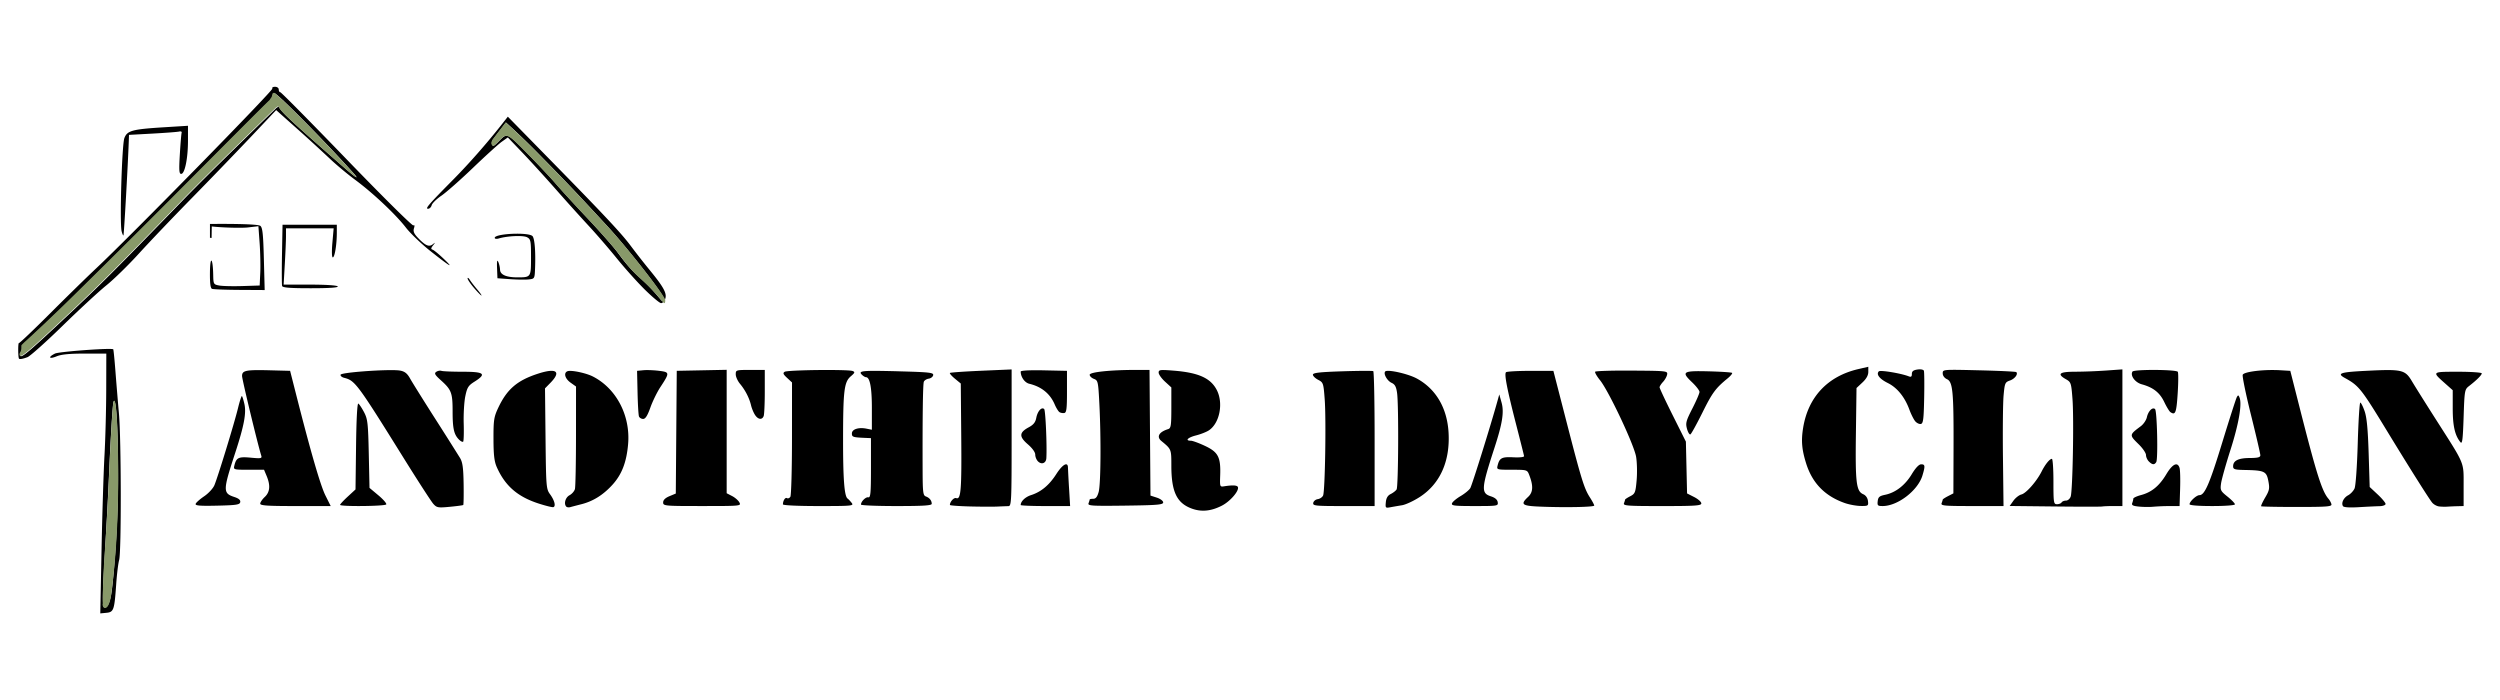 <svg xmlns="http://www.w3.org/2000/svg" xml:space="preserve" viewBox="0 0 132.292 37.042">
  <path d="M-136.468 42.243c-.3 0-.472.118-.383.262.155.252-20.713 21.543-25.66 26.182-1.312 1.229-4.349 4.199-6.75 6.6-2.4 2.4-4.444 4.345-4.54 4.321-.138-.034-.132 1.988.008 2.256.071.137.552.058 1.241-.204.392-.15 2.692-2.204 5.111-4.566 2.419-2.363 5.291-5.017 6.384-5.898 1.092-.88 3.224-2.963 4.738-4.627 1.514-1.665 4.97-5.29 7.68-8.054a826.3 826.3 0 0 0 8.635-8.95l3.706-3.924 3.032 2.704a259.252 259.252 0 0 1 4.751 4.342c.946.9 2.62 2.3 3.72 3.11 2.567 1.891 5.934 5.06 7.412 6.977.637.826 2.233 2.355 3.546 3.398 2.907 2.308 3.598 2.709 1.936 1.123-.685-.653-1.399-1.24-1.587-1.303-.27-.09-.259-.222.055-.62.363-.464.359-.478-.05-.158-.536.42-1.07.181-2.16-.963-.565-.594-.706-.938-.566-1.379.12-.376.088-.526-.086-.418-.15.092-4.525-4.239-9.721-9.625-5.197-5.386-9.552-9.792-9.678-9.792-.126 0-.229-.179-.229-.397 0-.224-.237-.397-.545-.397zm-.073.934c.017 0 .034.001.05.003.033.004.052.04.078.06l.03.034c.178.12.549.45 1.005.873l.019.012c.032.02.065.042.093.07l.02.021c.013.015.024.03.033.047 2.289 2.153 7.059 7.052 10.117 10.46 1.05 1.171.484.821-1.519-.938-7.465-6.556-9.225-8.135-9.27-8.731l-.087.06c-.089.06-.18.113-.274.163.048-.032-9.373 9.066-13.552 13.374-9.987 10.29-12.03 12.335-16.884 16.896-5.426 5.098-6.657 6.153-6.9 5.91-.09-.09-.079-.295.024-.457.103-.161.19-.413.191-.558l.007-.506.407-.408s1.652-1.481 4.951-4.652c2.72-2.614 9.955-9.783 16.077-15.932 6.095-6.12 14.57-14.645 14.717-14.723l.023-.03c.015-.021.032-.04.045-.063.02-.036.04-.072.062-.107.033-.055.073-.107.112-.16a.821.821 0 0 0 .062-.087c.014-.02.022-.045.03-.069a2.27 2.27 0 0 0 .081-.284.963.963 0 0 1 .033-.126c.015-.041.033-.104.074-.121a.399.399 0 0 1 .145-.03zm.061.554c0 .004-.002.008-.004.012l.01-.004-.007-.008zm33.954 2.87-.89 1.132c-2.175 2.762-4.783 5.727-7.086 8.055-3.602 3.643-4.115 4.237-3.654 4.237.217 0 .454-.231.528-.514.074-.283.711-.908 1.415-1.39.705-.48 2.771-2.303 4.593-4.05 1.822-1.747 3.713-3.462 4.203-3.81l.891-.635 2.108 2.204c1.16 1.212 3.374 3.64 4.92 5.398a326.431 326.431 0 0 0 4.775 5.303c1.079 1.16 2.919 3.29 4.088 4.734 1.169 1.443 3.015 3.501 4.104 4.572 1.088 1.07 2.144 1.947 2.346 1.947.203 0 .47-.268.593-.596.297-.79-.18-1.693-2.205-4.167a113.68 113.68 0 0 1-2.792-3.561c-1.35-1.824-3.9-4.544-12.069-12.874zm-.273.847s2.094 1.867 4.496 4.306c4.22 4.285 5.547 5.68 10.26 10.785 2.954 3.2 8.21 9.929 8.21 10.512 0 .561-.104.585-.495.113-3.017-3.634-3.31-2.826-6.173-6.744-.603-.825-2.593-3.088-4.424-5.029-1.83-1.94-3.905-4.203-4.609-5.027-.703-.824-2.529-2.772-4.056-4.328-2.548-2.597-2.83-2.809-3.434-2.58-.361.138-1.548 1.64-1.664 1.355-.284-.284-.158-.59 0-.885zm-46.354.48-3.506.218c-4.629.288-5.352.485-5.766 1.575-.36.95-.7 12.394-.403 13.579.097.386.218.658.27.604.076-.08.656-10.357.774-13.724l.032-.926 3.44-.188c1.891-.103 3.639-.238 3.883-.3.248-.064.402.02.35.188-.05.165-.168 1.58-.262 3.145-.14 2.338-.105 2.844.199 2.844.526 0 .989-2.269.989-4.85zm4.28 14.305c-.649.002-1.077.007-1.077.007v2.017l.24.023.026-1.676c1.73.195 4.465.236 5.236.147l1.561-.181.179 2.47c.098 1.359.14 3.304.092 4.322l-.086 1.852-2.513.08c-1.383.044-2.901.01-3.374-.078-.835-.153-.86-.197-.886-1.535-.049-2.54-.448-2.88-.477-.406-.018 1.608.073 2.332.305 2.426.182.073 1.983.143 4.003.154l3.671.021-.118-4.532c-.095-3.664-.195-4.589-.522-4.828-.366-.268-4.31-.29-6.26-.283zm9.504.118-.079 4.3c-.043 2.364-.036 4.448.016 4.63.07.246 1.139.33 4.183.33 2.658 0 4.03-.092 3.925-.264-.097-.157-1.737-.264-4.026-.264h-3.86l.17-2.977c.095-1.637.173-3.483.173-4.101l.001-1.125h6.948l-.185 2.117c-.11 1.265-.085 2.117.062 2.117.28 0 .584-1.88.584-3.609v-1.154h-3.956zm33.992 1.312c-1.477.02-3.061.246-3.061.604 0 .148.26.186.595.087 1.284-.378 3.561-.474 4.123-.174.528.283.573.511.573 2.915 0 2.926-.002 2.93-1.988 2.93-1.629 0-2.506-.388-2.528-1.119a3.597 3.597 0 0 0-.255-1.13c-.167-.377-.22-.11-.18.925l.056 1.455 1.853.133c1.018.073 2.239.09 2.711.037.85-.094.861-.114.92-1.588.097-2.41-.051-4.338-.363-4.713-.223-.269-1.307-.378-2.456-.362zm-6.969 6.439c-.026 0-.043.024-.046.073-.009.156.41.78.932 1.39.52.607 1.009 1.105 1.085 1.105.077 0-.2-.398-.616-.885-.415-.487-.897-1.112-1.07-1.39-.12-.19-.226-.296-.285-.293zm-52.16 10.359c-1.708-.03-7.522.425-8.028.671-1.079.525-.882.87.231.405.673-.282 1.894-.4 4.101-.4h3.143l-.012 5.225c-.006 2.874-.12 7.19-.253 9.591-.134 2.401-.326 8.572-.429 13.712l-.186 9.347.885-.086c1.077-.105 1.173-.381 1.434-4.142.103-1.483.297-3.081.432-3.552.332-1.157.308-17.566-.03-21.364-.15-1.674-.38-4.455-.513-6.181-.132-1.726-.277-3.157-.321-3.181-.05-.026-.21-.04-.453-.045zm256.304 2.597-1.454.338c-4.477 1.04-7.324 4.076-8.05 8.583-.3 1.868-.191 3.149.44 5.164.902 2.878 2.746 4.77 5.64 5.782.646.226 1.689.417 2.317.424 1.092.012 1.138-.02 1.058-.715-.052-.454-.31-.828-.687-.993-1.02-.446-1.166-1.64-1.072-8.8l.088-6.685.86-.804c.577-.538.86-1.048.86-1.548zm7.504.375c-.104 0-.217.008-.336.025-.6.089-.818.26-.818.648 0 .396-.116.482-.463.344-1.094-.433-4.134-.939-4.35-.723-.426.426.09 1.097 1.312 1.704 1.36.676 2.46 2.03 3.135 3.862.25.68.636 1.45.857 1.71.221.26.589.437.816.394.346-.067.425-.674.487-3.768.04-2.029.022-3.824-.042-3.99-.05-.13-.284-.205-.598-.206zm29.538.005-2.422.172a77.402 77.402 0 0 1-4.498.172c-2.278 0-2.665.325-1.307 1.097.733.417.773.539.952 2.924.217 2.905.024 13.298-.263 14.169-.109.328-.414.595-.68.595-.265 0-.556.12-.646.265-.09.145-.394.264-.677.264-.48 0-.514-.21-.514-3.307 0-1.819-.1-3.307-.223-3.307-.326 0-.967.79-1.504 1.852-.728 1.442-2.246 3.167-2.94 3.34-.347.088-.873.5-1.171.918l-.541.76 6.563.073c3.61.04 6.722.042 6.916.005.194-.038.938-.069 1.653-.069h1.302v-9.96zm-161.925.008-4.432.193c-2.438.106-4.49.25-4.563.32-.072.07.255.446.726.835l.856.707.068 7.673c.07 7.857-.047 9.293-.732 9.03-.324-.124-.92.522-.92.998 0 .078 1.28.175 2.845.216 1.564.041 3.38.05 4.035.02.655-.03 1.399-.058 1.654-.065.432-.011.463-.667.463-9.97zm-41.54.056-3.638.074-3.638.073-.07 8.945-.07 8.945-.922.385c-.615.257-.922.561-.922.911 0 .508.189.526 5.697.526 5.606 0 5.694-.008 5.417-.526-.155-.29-.636-.71-1.068-.933l-.786-.407V92.5zm178.567.004c-1.293.02-1.296.154-1.296.51 0 .344.25.685.628.857.842.384.979 1.846.95 10.146l-.022 6.493-.778.402c-.428.221-.778.45-.778.507 0 .057-.073.291-.16.522-.144.371.352.418 4.43.419h4.593l-.082-7.078c-.046-3.893-.005-7.951.09-9.019.164-1.827.218-1.956.922-2.201.707-.246 1.228-.933.932-1.229-.075-.074-2.518-.192-5.43-.262-1.983-.048-3.223-.078-4-.066zm-118.866.011c-3.758 0-6.784.316-6.784.708 0 .2.279.47.62.6.59.224.627.388.792 3.631.26 5.112.207 11.736-.103 12.855-.199.713-.42.992-.793.992-.284 0-.516.05-.516.11 0 .061-.074.302-.163.535-.147.382.385.417 5.358.353 4.699-.061 5.52-.131 5.52-.47 0-.22-.412-.53-.926-.695l-.926-.3-.07-9.16-.069-9.159zm-56.261.001c-2.064 0-2.117.016-2.117.642 0 .352.28.977.624 1.389.762.912 1.356 2.07 1.606 3.129.103.436.36 1.061.572 1.389.449.693 1.04.775 1.27.176.089-.23.161-1.837.161-3.571v-3.154zm204.796.002c-1.599-.008-3.197.07-3.302.241-.36.583.378 1.588 1.363 1.857 1.658.454 2.612 1.205 3.265 2.57.337.706.74 1.371.896 1.478.731.503.881.122 1.064-2.698.103-1.596.112-3.024.019-3.175-.106-.172-1.706-.265-3.305-.273zm-193.188.008c-2.779-.009-6.32.093-6.588.259-.296.183-.226.361.348.893l.717.665-.004 8.149c-.002 4.481-.108 8.312-.235 8.513-.127.2-.35.29-.497.2-.25-.155-.587.369-.587.912 0 .14 2.216.243 5.192.243 4.907 0 5.172-.026 4.829-.463-.2-.255-.47-.54-.6-.634-.467-.339-.658-2.838-.654-8.56.004-7.164.156-8.424 1.116-9.25.612-.525.65-.635.27-.781-.248-.095-1.64-.14-3.307-.146zm210.52.005c-2.163-.022-4.411.298-4.563.695-.084.218.46 2.856 1.208 5.863.749 3.006 1.361 5.644 1.36 5.863 0 .306-.354.398-1.558.405-1.659.01-2.41.388-2.41 1.215 0 .43.223.5 1.653.528 2.913.055 3.207.19 3.48 1.598.21 1.092.16 1.365-.455 2.412-.38.65-.645 1.226-.589 1.282.057.055 2.404.1 5.217.1 4.407 0 5.101-.054 5.026-.397-.048-.218-.242-.575-.431-.793-.946-1.09-1.74-3.6-4.189-13.23l-1.378-5.423-1.456-.087c-.299-.018-.606-.028-.915-.03zm-161.953 0c-.561.005-.644.114-.644.376 0 .256.417.846.926 1.313l.926.848v2.966c0 2.594-.058 2.984-.463 3.109-1.335.412-1.736 1.118-.988 1.734 1.461 1.205 1.451 1.18 1.452 3.596.003 3.806.788 5.454 2.982 6.257 1.41.516 2.817.378 4.387-.43 1.209-.622 2.526-2.146 2.334-2.7-.097-.279-.757-.317-2.007-.119-.622.099-.636.06-.577-1.557.099-2.674-.276-3.415-2.188-4.32-.893-.422-1.833-.768-2.088-.768-.903 0-.445-.471.753-.773.668-.168 1.508-.498 1.867-.733 1.572-1.03 2.15-3.944 1.166-5.873-.887-1.738-2.651-2.54-6.225-2.83-.767-.062-1.276-.098-1.613-.095zm178.501.006c-.794 0-1.805.044-3.118.11-3.78.189-4.322.37-3.106 1.04 2.05 1.13 2.378 1.542 6.127 7.693 3.338 5.476 6.2 10.017 6.621 10.502.214.247.644.485.956.53.312.044.865.06 1.229.036a44.07 44.07 0 0 1 1.521-.066l.86-.022v-2.986c0-3.495.223-2.956-3.837-9.317-1.58-2.474-3.237-5.113-3.684-5.866-.76-1.282-1.188-1.657-3.569-1.654zm-253.808.004a5.574 5.574 0 0 0-.461.021l-.909.088.07 3.14c.037 1.727.131 3.305.208 3.506.077.2.35.365.606.365.332 0 .634-.474 1.053-1.653.322-.91.977-2.25 1.454-2.977 1.39-2.118 1.383-2.188-.2-2.386-.567-.07-1.286-.11-1.821-.104zm-37.194.004c-2.515-.004-7.3.378-7.395.668-.054.165.185.37.532.457 1.576.396 1.924.866 8.655 11.68 2.083 3.346 4.032 6.358 4.33 6.69.502.561.682.593 2.405.43 1.024-.098 1.906-.217 1.96-.264.054-.047.078-1.43.053-3.074-.037-2.352-.15-3.158-.525-3.783a596.257 596.257 0 0 0-3.6-5.688c-1.718-2.692-3.372-5.34-3.676-5.885-.415-.745-.773-1.032-1.446-1.16-.253-.048-.713-.07-1.293-.071zm-18.856.003c-2.483-.03-2.902.143-2.902.856 0 .499 2.285 9.978 2.798 11.606.128.408-.03.439-1.532.298-1.79-.167-2.105-.014-2.393 1.166-.143.581-.096.595 2.092.595h2.237l.384.918c.57 1.366.482 2.336-.278 3.05-.364.342-.662.78-.662.973 0 .28 1.048.351 5.138.351h5.138l-.773-1.547c-.718-1.437-2.158-6.401-4.272-14.725l-.874-3.44-2.906-.077c-.444-.012-.84-.02-1.195-.024zm112.59.016c-1.236.008-1.985.077-1.985.193 0 .786.583 1.616 1.247 1.775 1.785.428 3.04 1.447 3.708 3.013.218.51.531 1.015.697 1.124.165.109.48.167.698.129.325-.057.396-.615.396-3.109v-3.039l-3.373-.074c-.51-.011-.977-.015-1.389-.012zm87.11.05c-2.876-.02-5.285.055-5.354.166-.069.112.248.664.704 1.227 1.276 1.574 4.98 9.432 5.268 11.175.136.82.17 2.36.076 3.421-.158 1.78-.23 1.961-.927 2.322-.416.215-.756.438-.756.495 0 .057-.073.292-.161.522-.143.374.452.419 5.556.419 4.87 0 5.717-.058 5.717-.392 0-.215-.467-.63-1.038-.921l-1.04-.53-.085-3.775-.086-3.775-1.918-3.837c-1.055-2.11-1.918-3.948-1.918-4.084 0-.136.228-.493.506-.793.279-.3.547-.785.596-1.076.086-.513-.068-.53-5.14-.565zm-173.71.01a1.056 1.056 0 0 0-.581.17c-.33.224-.214.435.695 1.253 1.52 1.37 1.686 1.813 1.686 4.522 0 2.507.196 3.367.935 4.107.248.248.52.382.603.298.084-.084.12-1.275.08-2.647-.04-1.372.065-3.159.233-3.97.268-1.29.439-1.56 1.345-2.132 1.798-1.136 1.433-1.443-1.72-1.443-1.515 0-2.914-.058-3.108-.13a.534.534 0 0 0-.168-.028zm16.207.025c-.438 0-1.075.13-1.898.394-3.088.993-4.577 2.267-5.868 5.018-.618 1.317-.687 1.777-.681 4.51.005 2.325.117 3.292.475 4.101 1.213 2.74 3.03 4.325 6.096 5.317 1.04.336 2.008.575 2.153.53.396-.121.176-.982-.478-1.878-.559-.765-.583-1.062-.658-8.115l-.078-7.321.806-.824c1.097-1.123 1.095-1.735.131-1.732zm146.06 0-3.353.003c-1.843 0-3.442.092-3.553.203-.274.274.14 2.409 1.472 7.6.616 2.4 1.14 4.48 1.162 4.622.024.15-.628.223-1.562.177-1.693-.084-2.026.092-2.302 1.22-.143.581-.095.595 2.085.595 2.188 0 2.236.014 2.515.727.63 1.608.588 2.54-.141 3.222-1.172 1.096-.925 1.312 1.63 1.42 3.645.157 8.003.075 8.003-.149 0-.112-.285-.648-.633-1.19-.842-1.311-1.239-2.597-3.449-11.174zm-24.072.001c-.22-.001-.376.026-.438.089-.309.315.275 1.363.925 1.66.49.223.675.567.802 1.49.247 1.805.189 13.64-.07 14.048-.123.195-.508.495-.855.667-.44.218-.657.58-.716 1.192-.08.835-.047.872.662.74.41-.078 1.178-.21 1.707-.296.528-.086 1.684-.624 2.568-1.196 2.98-1.926 4.457-5.243 4.204-9.44-.215-3.554-1.85-6.326-4.624-7.835-1.035-.564-3.21-1.113-4.165-1.119zm-3.588.002c-.815.004-1.913.026-3.095.064-3.335.109-4.3.22-4.3.493 0 .194.346.531.769.75.74.383.775.487.951 2.85.224 3.004.049 13.397-.235 14.015-.114.246-.463.484-.777.529-.313.045-.61.29-.658.544-.081.427.27.463 4.43.463h4.516v-9.774c0-5.375-.089-9.826-.198-9.892-.055-.032-.588-.046-1.403-.042zm-70.867.001c-2.463-.02-2.72.12-2.286.553.203.203.477.369.61.369.568 0 .855 1.51.855 4.504v3.156l-.784-.157c-1.167-.234-2.127.084-2.127.704 0 .525.144.569 2.117.649l.661.027v4.356c0 3.684-.06 4.343-.386 4.271-.37-.081-1.069.613-1.069 1.061 0 .118 2.322.214 5.16.214 3.953 0 5.158-.077 5.155-.33-.006-.476-.324-.873-.856-1.07-.41-.15-.464-.592-.474-3.817-.025-7.848.04-12.54.177-12.898.079-.206.4-.411.714-.456.313-.045.606-.273.65-.507.072-.374-.508-.44-4.863-.56a180.472 180.472 0 0 0-3.254-.069zm-44.741.004c-.194-.005-.347.009-.443.046-.608.233-.383 1.078.442 1.666l.794.565-.004 7.192c-.002 3.955-.072 7.445-.155 7.754-.083.31-.438.716-.79.905-.607.325-.865 1.26-.46 1.667h.001c.099.098.366.125.595.06.23-.067.952-.256 1.607-.422 1.712-.434 3.207-1.378 4.551-2.873 1.341-1.491 2.022-3.273 2.247-5.882.36-4.15-1.714-8.124-5.148-9.868-.816-.415-2.399-.79-3.237-.81zm164.654.04c-2.571-.013-2.58.276-1.166 1.62.595.566 1.082 1.2 1.082 1.408 0 .209-.468 1.294-1.04 2.412-.93 1.82-1.012 2.133-.78 2.976.144.519.369.877.5.795.132-.081.919-1.513 1.749-3.18 1.446-2.908 1.907-3.534 3.672-4.984.436-.359.729-.717.65-.797-.08-.079-1.612-.182-3.405-.227-.475-.013-.895-.02-1.262-.023zm110.496.085c-3.853 0-3.828-.021-1.92 1.676l1.142 1.015v2.632c0 2.575.318 3.97 1.13 4.952.261.316.351-.402.457-3.642.129-3.918.152-4.05.794-4.549 1.123-.872 1.852-1.6 1.852-1.847 0-.13-1.555-.237-3.455-.237zM42.003 87.09l-.256.926c-1.003 3.621-3.717 12.322-3.974 12.74-.174.282-.808.801-1.41 1.155-.6.354-1.162.825-1.248 1.048-.134.349.31.403 3.295.403 3.367 0 3.448-.013 3.365-.562-.056-.375-.392-.661-1.01-.86-1.441-.463-1.388-1.164.538-7.068 1.165-3.572 1.421-5.217 1.031-6.605zm107.728.158c-.058-.011-.12.07-.213.24-.121.217-1.075 3.188-2.12 6.6-1.851 6.053-2.56 7.687-3.332 7.687-.432 0-1.437.925-1.437 1.323 0 .162 1.279.264 3.307.264 1.92 0 3.308-.106 3.308-.252 0-.139-.489-.644-1.085-1.124-1.018-.818-1.076-.938-.936-1.93.082-.583.7-2.786 1.375-4.896 1.195-3.74 1.698-6.62 1.324-7.59-.079-.204-.133-.31-.19-.322zm-291.032.077c-.083.038-.326.8-.563 1.773-.535 2.2-2.917 9.98-3.436 11.222-.196.469-.866 1.196-1.489 1.616-.623.42-1.183.918-1.244 1.104-.087.266.592.323 3.152.265 2.788-.064 3.274-.139 3.346-.513.058-.3-.21-.534-.855-.747-1.69-.558-1.684-.92.122-6.437 1.3-3.975 1.643-5.813 1.334-7.15-.13-.557-.288-1.066-.353-1.13-.004-.005-.008-.006-.014-.003zm-18.61.731c.33.04.572 4.61.572 11.204 0 8.63-.866 15.96-.866 15.96-.168 1.61-.553 3.03-1.11 2.915-.653.4.141-7.617.65-19.36.238-5.506.53-10.268.649-10.583.035-.096.07-.14.104-.136zm327.429.225c-.11 0-.276 2.672-.371 5.937-.1 3.418-.298 6.212-.468 6.586-.163.356-.578.8-.924.984-.674.361-1.043 1.13-.761 1.586.11.18.957.235 2.332.152 1.187-.07 2.545-.136 3.018-.146.473-.01.86-.156.86-.324 0-.169-.52-.794-1.157-1.39l-1.158-1.082-.151-4.895c-.11-3.532-.273-5.244-.587-6.151-.24-.692-.525-1.257-.633-1.257zm-291.85.141c-.154.049-.272 2.329-.32 6.182l-.08 6.337-1.125 1.038c-.618.57-1.124 1.115-1.124 1.21 0 .27 6.564.204 6.731-.066.082-.132-.434-.728-1.146-1.324l-1.295-1.084-.106-4.96c-.096-4.473-.163-5.07-.686-6.067-.32-.609-.695-1.177-.835-1.264-.005-.003-.01-.004-.015-.002zm99.771.704c-.35-.01-.78.583-.93 1.375-.12.646-.407 1.008-1.087 1.375-1.413.76-1.45 1.36-.156 2.475.667.574 1.095 1.168 1.092 1.519-.002.317.178.758.4.98.52.52 1.173.271 1.218-.46.109-1.77-.117-6.954-.312-7.158a.316.316 0 0 0-.225-.106zm161.937.007c-.354-.007-.807.548-.968 1.28-.093.425-.488 1.01-.877 1.302-1.713 1.283-1.712 1.278-.31 2.652.582.57 1.058 1.272 1.058 1.558 0 .287.187.708.416.937.5.5.808.526 1.076.092.279-.45.125-7.426-.17-7.721a.32.32 0 0 0-.225-.1zm-33.873 8.144c-.319 0-.813.521-1.38 1.458-.975 1.608-2.36 2.675-3.879 2.988-.818.17-1.005.33-1.075.922-.074.64.002.717.72.717 2.195 0 5.147-2.268 5.804-4.46.417-1.391.39-1.625-.19-1.625zm-124.639.002c-.304-.012-.843.496-1.436 1.422-1.028 1.608-2.212 2.595-3.671 3.063-.85.272-1.52.91-1.52 1.449 0 .082 1.621.15 3.602.15h3.602l-.154-2.58a163.957 163.957 0 0 1-.162-3.043c-.005-.306-.1-.455-.26-.461zm161.803.007c-.367.01-.865.502-1.428 1.442-1.02 1.704-2.131 2.619-3.687 3.033-.619.164-1.125.403-1.125.531s-.07.414-.154.636c-.12.312.1.427.992.515.63.063 1.563.072 2.072.02a30.45 30.45 0 0 1 2.382-.098l1.455-.004.08-2.524c.045-1.388.007-2.757-.084-3.042-.11-.348-.283-.515-.503-.51z" style="fill:#000" transform="translate(64.09 -10.742) scale(.363)"/>
  <path d="M-136.614 43.127c-.05.001-.1.012-.145.03-.042.018-.06.08-.074.122a1.014 1.014 0 0 0-.033.127l-.03.126a4.815 4.815 0 0 1-.051.157c-.008.024-.016.048-.03.07a.836.836 0 0 1-.063.086c-.038.053-.078.104-.112.16l-.061.107c-.013.022-.03.042-.045.063l-.023.03c-.148.078-8.622 8.603-14.717 14.723-6.122 6.148-13.357 13.318-16.077 15.932-3.3 3.17-4.952 4.651-4.952 4.651l-.406.409-.007.506c-.002.145-.089.397-.191.558-.103.162-.114.367-.025.457.243.242 1.474-.812 6.9-5.91 4.854-4.56 6.897-6.606 16.884-16.896 4.18-4.308 13.6-13.406 13.552-13.374.094-.05.186-.104.274-.163l.088-.06c.044.596 1.804 2.175 9.27 8.73 2.003 1.76 2.568 2.11 1.518.94-3.058-3.409-7.828-8.308-10.117-10.462a.324.324 0 0 0-.033-.046l-.02-.022a.586.586 0 0 0-.093-.069l-.02-.012c-.455-.424-.826-.752-1.004-.873l-.03-.035c-.026-.02-.046-.055-.078-.059a.409.409 0 0 0-.05-.003zm.06.554a.054.054 0 0 0 .008.008l-.01.003a.131.131 0 0 0 .002-.01zm33.71 3.755-1.913 2.507c-.16.298-.287.608 0 .895.118.288 1.32-1.231 1.686-1.37.612-.232.897-.018 3.479 2.609 1.547 1.574 3.395 3.544 4.108 4.377.713.833 2.814 3.121 4.668 5.084 1.854 1.963 3.871 4.251 4.481 5.085 2.9 3.963 3.198 3.145 6.253 6.82.397.477.501.454.501-.114 0-.59-5.323-7.394-8.315-10.63-4.775-5.164-6.119-6.574-10.393-10.907-2.433-2.467-4.555-4.356-4.555-4.356zm-57.054 40.56c-.034-.005-.069.04-.105.135-.119.315-.41 5.078-.649 10.583-.508 11.743-.891 12.541-.923 18.855-.19.484.7 1.568 1.184-.968.442-3.357 1.066-8.772 1.066-17.402 0-6.594-.242-11.163-.573-11.204z" style="fill:#889969;fill-opacity:1;fill-rule:evenodd;stroke-width:.265" transform="translate(64.09 -10.742) scale(.363)"/>
</svg>
